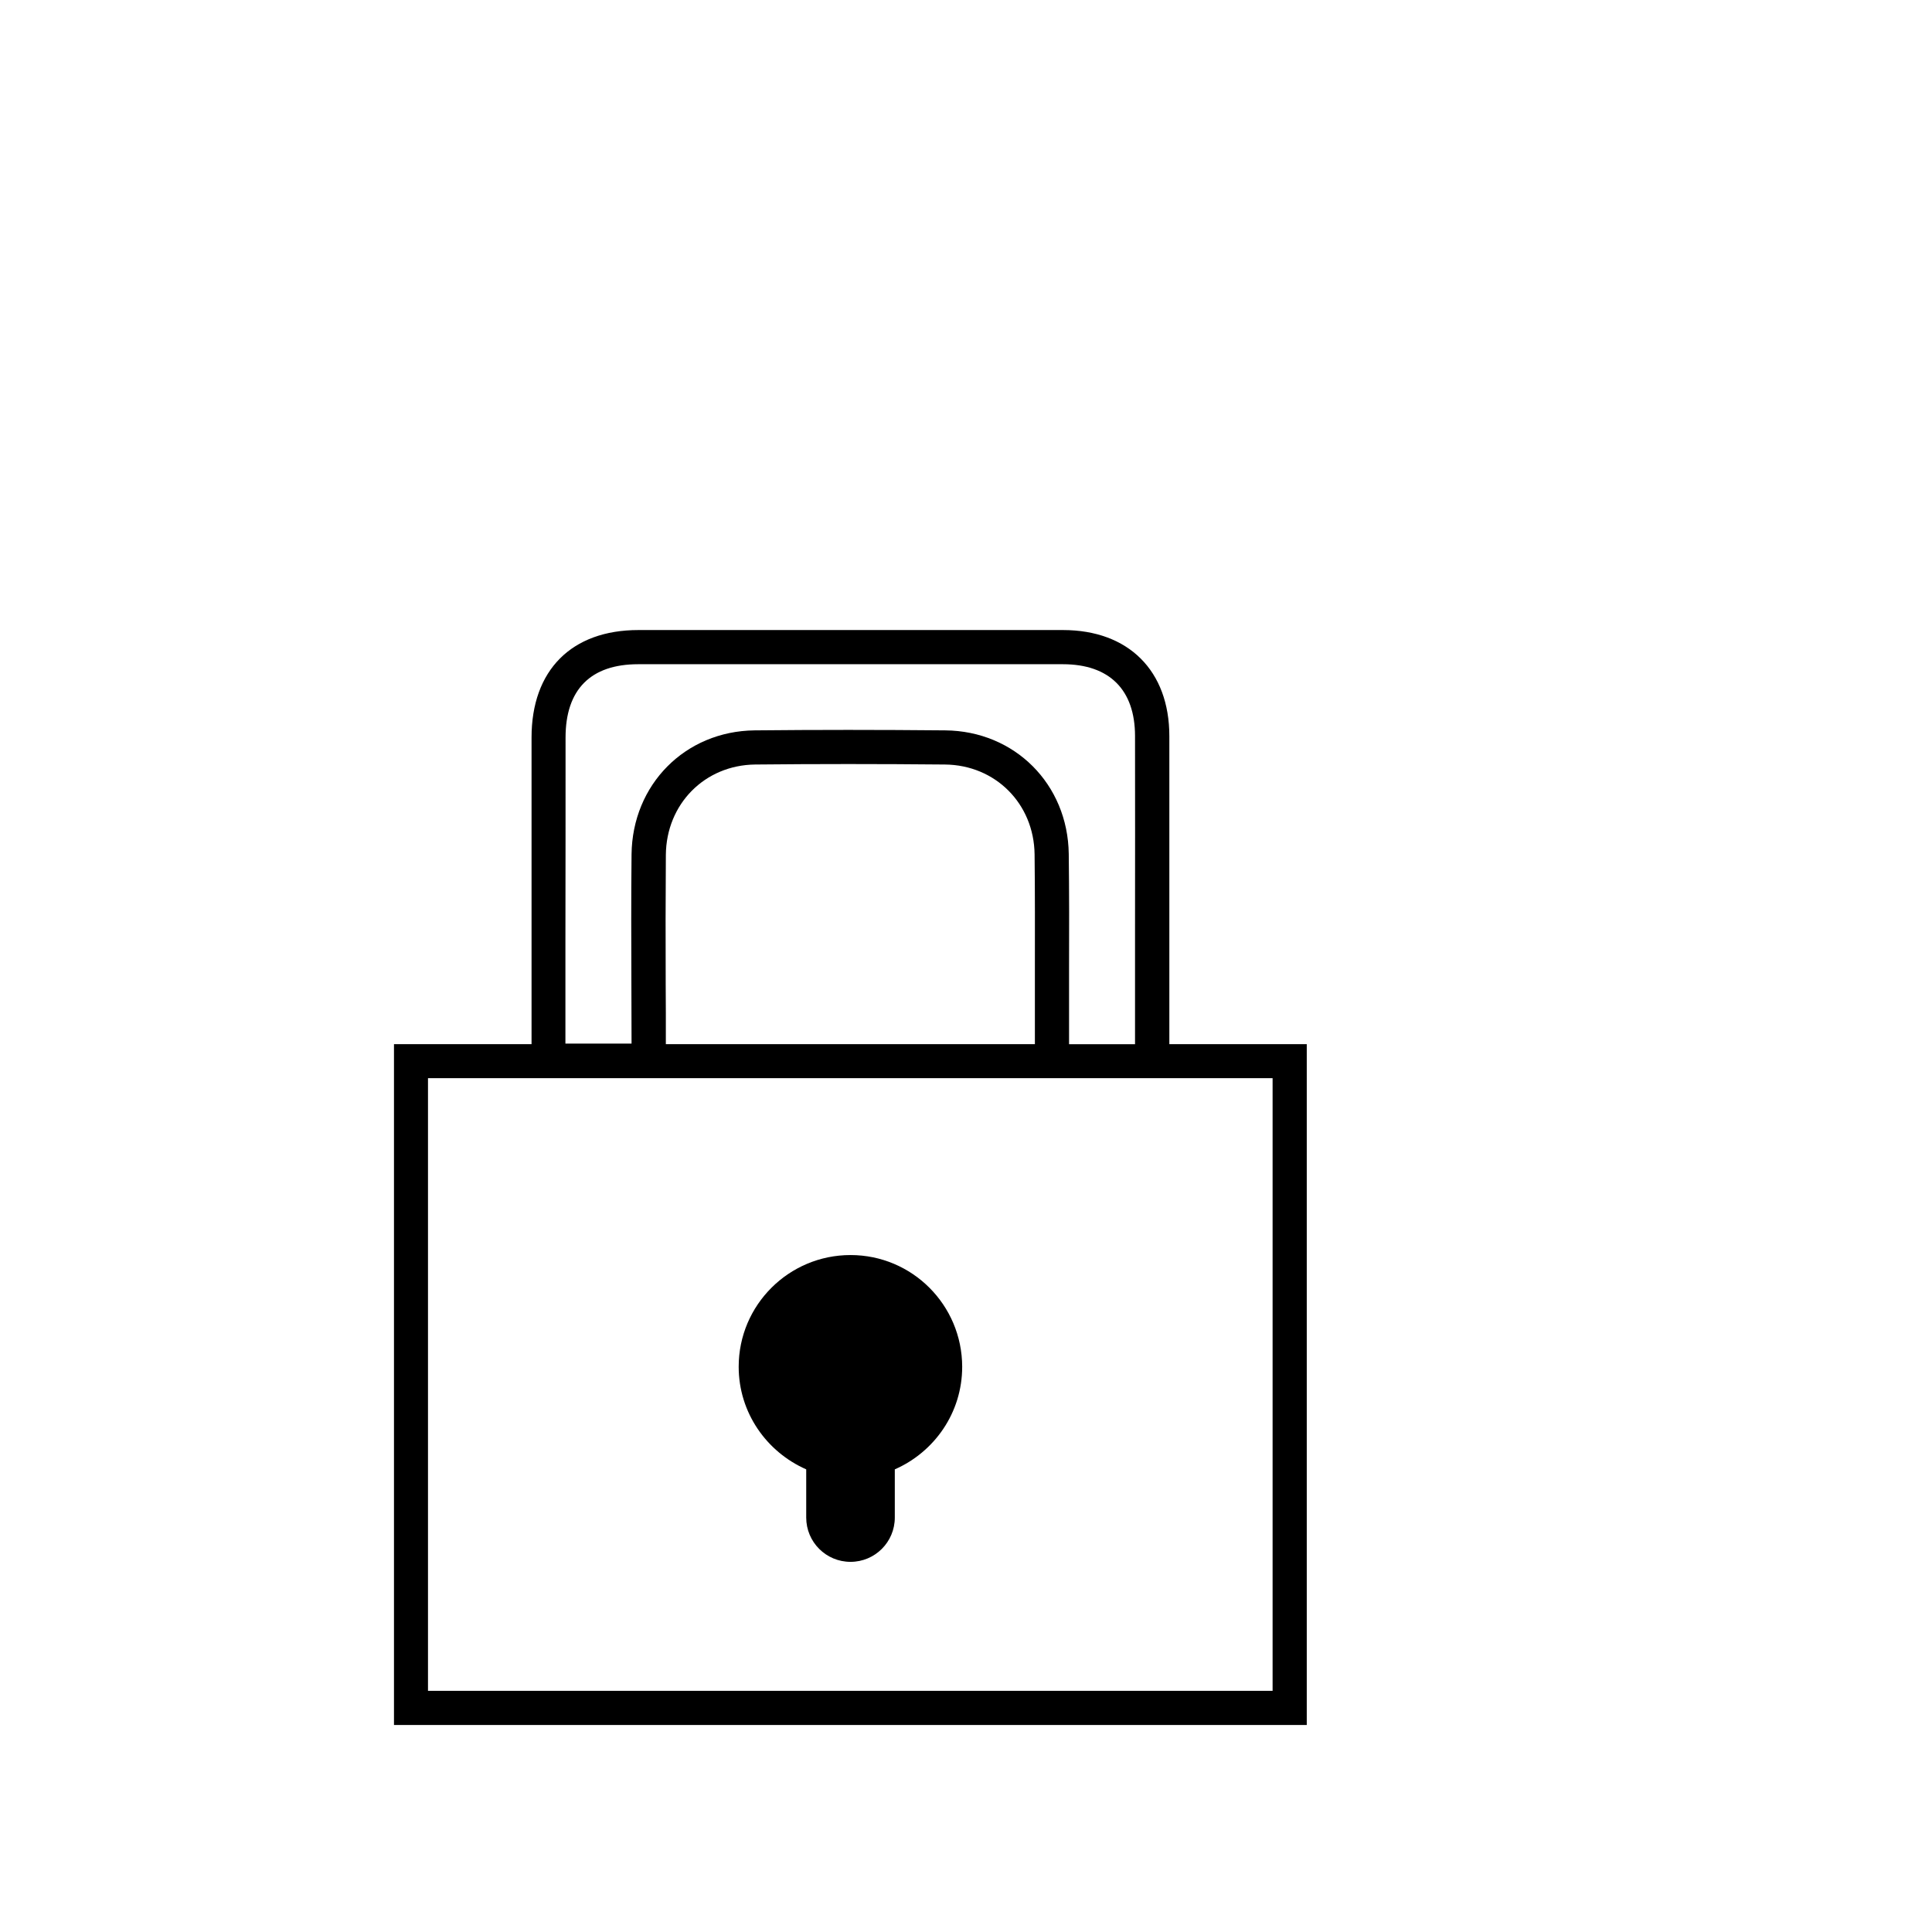 <?xml version="1.0" encoding="utf-8"?>
<!-- Generator: Adobe Illustrator 24.3.0, SVG Export Plug-In . SVG Version: 6.00 Build 0)  -->
<svg version="1.1" id="Capa_1" xmlns="http://www.w3.org/2000/svg" xmlns:xlink="http://www.w3.org/1999/xlink" x="0px" y="0px"
	 viewBox="0 0 1080 1080" style="enable-background:new 0 0 1080 1080;" xml:space="preserve">
<style type="text/css">
	.st0{fill:#1E1E1C;}
	.st1{fill:url(#SVGID_1_);}
	.st2{fill:url(#SVGID_2_);}
	.st3{fill:url(#SVGID_3_);}
	.st4{fill:url(#SVGID_4_);}
	.st5{fill:url(#SVGID_5_);}
	.st6{fill:url(#SVGID_6_);}
	.st7{fill:#020203;}
	.st8{fill:url(#SVGID_7_);}
	.st9{fill:url(#SVGID_8_);}
	.st10{fill:url(#SVGID_9_);}
	.st11{fill:url(#SVGID_10_);}
	.st12{fill:url(#SVGID_11_);}
	.st13{fill:url(#SVGID_12_);}
	.st14{fill:url(#SVGID_13_);}
	.st15{fill:url(#SVGID_14_);}
	.st16{fill:url(#SVGID_15_);}
	.st17{fill:url(#SVGID_16_);}
	.st18{fill:url(#SVGID_17_);}
	.st19{fill:url(#SVGID_18_);}
	.st20{fill:url(#SVGID_19_);}
	.st21{fill:url(#SVGID_20_);}
	.st22{fill:url(#SVGID_21_);}
	.st23{fill:url(#SVGID_22_);}
	.st24{fill:url(#SVGID_23_);}
	.st25{fill:url(#SVGID_24_);}
	.st26{fill:url(#SVGID_25_);}
	.st27{fill:url(#SVGID_26_);}
	.st28{fill:url(#SVGID_27_);}
	.st29{fill:url(#SVGID_28_);}
	.st30{fill:url(#SVGID_29_);}
	.st31{fill:url(#SVGID_30_);}
	.st32{fill:url(#SVGID_31_);}
	.st33{fill:url(#SVGID_32_);}
	.st34{fill:url(#SVGID_33_);}
	.st35{fill:url(#SVGID_34_);}
	.st36{fill:url(#SVGID_35_);}
	.st37{fill:url(#SVGID_36_);}
	.st38{fill:url(#SVGID_37_);}
	.st39{fill:url(#SVGID_38_);}
	.st40{fill:url(#SVGID_39_);}
	.st41{fill:url(#SVGID_40_);}
	.st42{fill:url(#SVGID_41_);}
	.st43{fill:url(#SVGID_42_);}
	.st44{fill:url(#SVGID_43_);}
	.st45{fill:url(#SVGID_44_);}
	.st46{fill:url(#SVGID_45_);}
	.st47{fill:url(#SVGID_46_);}
	.st48{fill:url(#SVGID_47_);}
	.st49{fill:url(#SVGID_48_);}
	.st50{fill:url(#SVGID_49_);}
	.st51{fill:url(#SVGID_50_);}
	.st52{fill:url(#SVGID_51_);}
	.st53{fill:url(#SVGID_52_);}
	.st54{fill:url(#SVGID_53_);}
	.st55{fill:url(#SVGID_54_);}
	.st56{fill:url(#SVGID_55_);}
	.st57{fill:url(#SVGID_56_);}
	.st58{fill:url(#SVGID_57_);}
	.st59{fill:url(#SVGID_58_);}
	.st60{fill:url(#SVGID_59_);}
	.st61{fill:url(#SVGID_60_);}
	.st62{fill:url(#SVGID_61_);}
</style>
<g>
	<path d="M653.67,583.7v-64.35c0-36.18,0-72.02,0-107.86c0-36.53-22.84-59.29-59.46-59.29c-79.08,0-158.25,0-237.34,0
		c-37.41,0-59.73,22.5-59.73,60.07c0,38.63,0,77.25,0,115.88v55.54h-76.9v380.59h510.25V583.7H653.67L653.67,583.7z M316.15,412.28
		c0-26.85,14.04-40.98,40.63-40.98c79.08,0,158.25,0,237.34,0c26.07,0,40.37,14.3,40.37,40.2c0.09,35.84,0,71.67,0,107.86v64.35
		h-36.88v-12.99c0-8.46,0-17,0-25.46v-3.4c0.09-21.1,0.09-42.9-0.17-64.52c-0.52-38.97-30.17-68.71-69.06-69.06
		c-36.62-0.35-72.46-0.35-106.55,0c-38.8,0.44-68.36,30.26-68.79,69.32c-0.26,24.15-0.17,48.57-0.09,72.19
		c0,10.81,0.09,21.71,0.09,32.7v0.87h-36.97v-55.28C316.15,489.53,316.15,450.91,316.15,412.28z M372.13,549.78
		c-0.09-23.54-0.09-47.96,0.09-71.93c0.26-28.42,21.71-50.14,49.87-50.48c33.92-0.35,69.67-0.35,106.11,0
		c28.25,0.26,49.79,21.89,50.14,50.22c0.26,21.45,0.17,43.16,0.17,64.17v3.4c0,8.54,0,17,0,25.55v12.99h-206.3v-1.13
		C372.22,571.58,372.22,560.68,372.13,549.78z M711.31,945.2H239.25V602.71H578.6h75.16h57.63V945.2H711.31z"/>
	<path d="M475.45,701.58c-34.44,0-62.52,27.9-62.52,62.43c0,25.72,15.61,47.61,37.75,57.37v26.94c0,13.69,11.07,24.76,24.76,24.76
		c13.69,0,24.76-11.07,24.76-24.76v-26.94c22.06-9.68,37.67-31.56,37.67-57.37C537.79,729.48,509.89,701.58,475.45,701.58z"/>
</g>
</svg>
